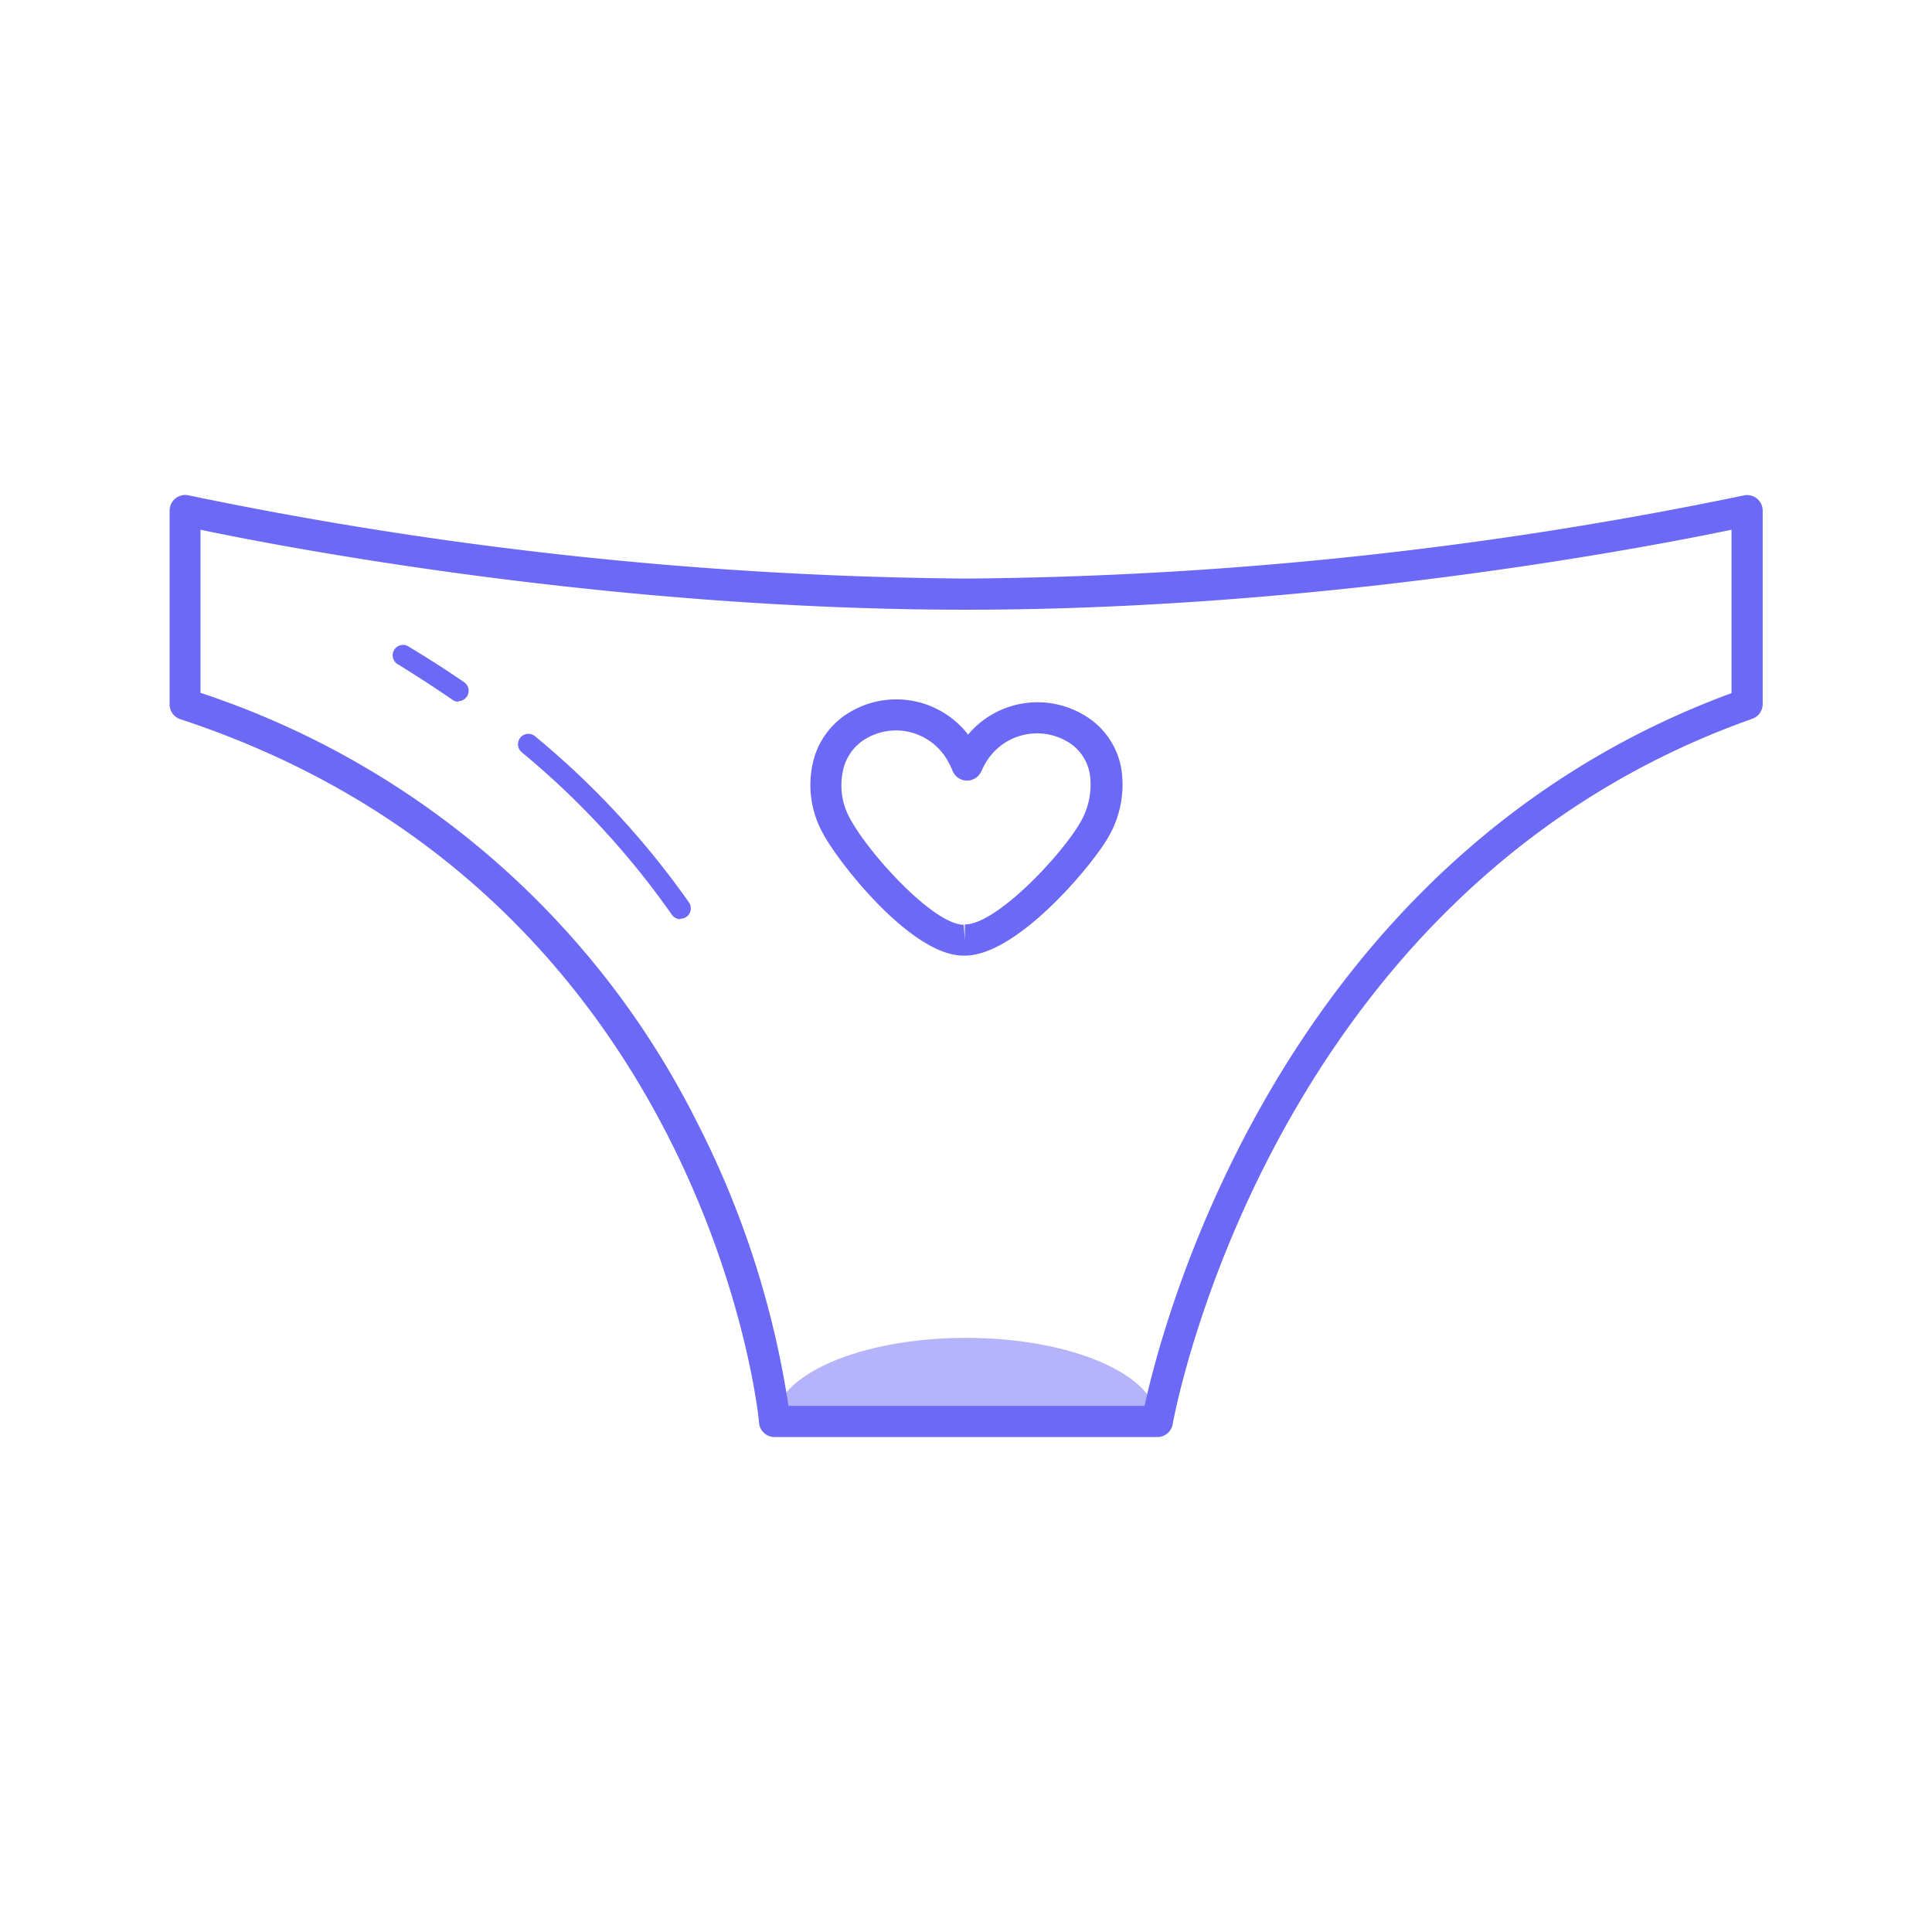 <svg xmlns="http://www.w3.org/2000/svg" viewBox="0 0 186 186"><defs><style>.cls-1{isolation:isolate;}.cls-2,.cls-3{fill:#6c69f7;}.cls-2{opacity:0.5;mix-blend-mode:multiply;}</style></defs><title>pantis-icon</title><g class="cls-1"><g id="Layer_1" data-name="Layer 1"><path class="cls-2" d="M93,128.8c-10.17,0-18.42,3.6-18.42,8h36.84C111.44,132.41,103.19,128.8,93,128.8Z"/><path class="cls-3" d="M111.42,138.35H74.58A1.5,1.5,0,0,1,73.08,137c0-.51-5.09-51.13-55.75-67.77a1.5,1.5,0,0,1-1-1.43V49.15a1.5,1.5,0,0,1,1.83-1.46A382,382,0,0,0,93,55.7a382,382,0,0,0,74.87-8,1.5,1.5,0,0,1,1.83,1.46V67.79a1.5,1.5,0,0,1-1,1.41c-46.55,16.47-55.71,67.39-55.8,67.9A1.5,1.5,0,0,1,111.42,138.35Zm-35.51-3h34.28c1.75-8.06,13.26-52.7,56.51-68.62V51c-7.78,1.62-39.2,7.7-73.7,7.7S27.08,52.63,19.3,51v15.7a82.35,82.35,0,0,1,47.82,41.37A89.18,89.18,0,0,1,75.91,135.35Z"/><path class="cls-3" d="M65.5,88.49a1,1,0,0,1-.82-.43A79.52,79.52,0,0,0,50.23,72.42a1,1,0,1,1,1.28-1.54,81.53,81.53,0,0,1,14.82,16,1,1,0,0,1-.82,1.57Z"/><path class="cls-3" d="M44.14,67.56a1,1,0,0,1-.57-.18C41.9,66.22,40.15,65.1,38.39,64a1,1,0,1,1,1-1.72c1.8,1.08,3.58,2.22,5.3,3.4a1,1,0,0,1-.57,1.82Z"/><path class="cls-3" d="M92.9,92h-.16c-5,0-12-8.93-13.51-11.76A9.6,9.6,0,0,1,78.37,73a7.63,7.63,0,0,1,3.77-4.62,8.74,8.74,0,0,1,11.06,2.34,8.74,8.74,0,0,1,11.14-1.89A7.44,7.44,0,0,1,108,74.34a10.09,10.09,0,0,1-1.41,6.45C104.71,83.87,97.75,92,92.9,92ZM86.27,70.32a5.74,5.74,0,0,0-2.72.69,4.69,4.69,0,0,0-2.31,2.84,6.58,6.58,0,0,0,.62,5c1.8,3.34,8,10.16,10.92,10.18l.11,1.5V89c3,0,9.14-6.48,11.06-9.73a7.19,7.19,0,0,0,1-4.52,4.45,4.45,0,0,0-2.17-3.34,5.74,5.74,0,0,0-7.87,2c-.14.24-.29.53-.44.85a1.5,1.5,0,0,1-2.74,0c-.14-.34-.28-.64-.42-.89A5.74,5.74,0,0,0,86.27,70.32Z"/></g></g></svg>